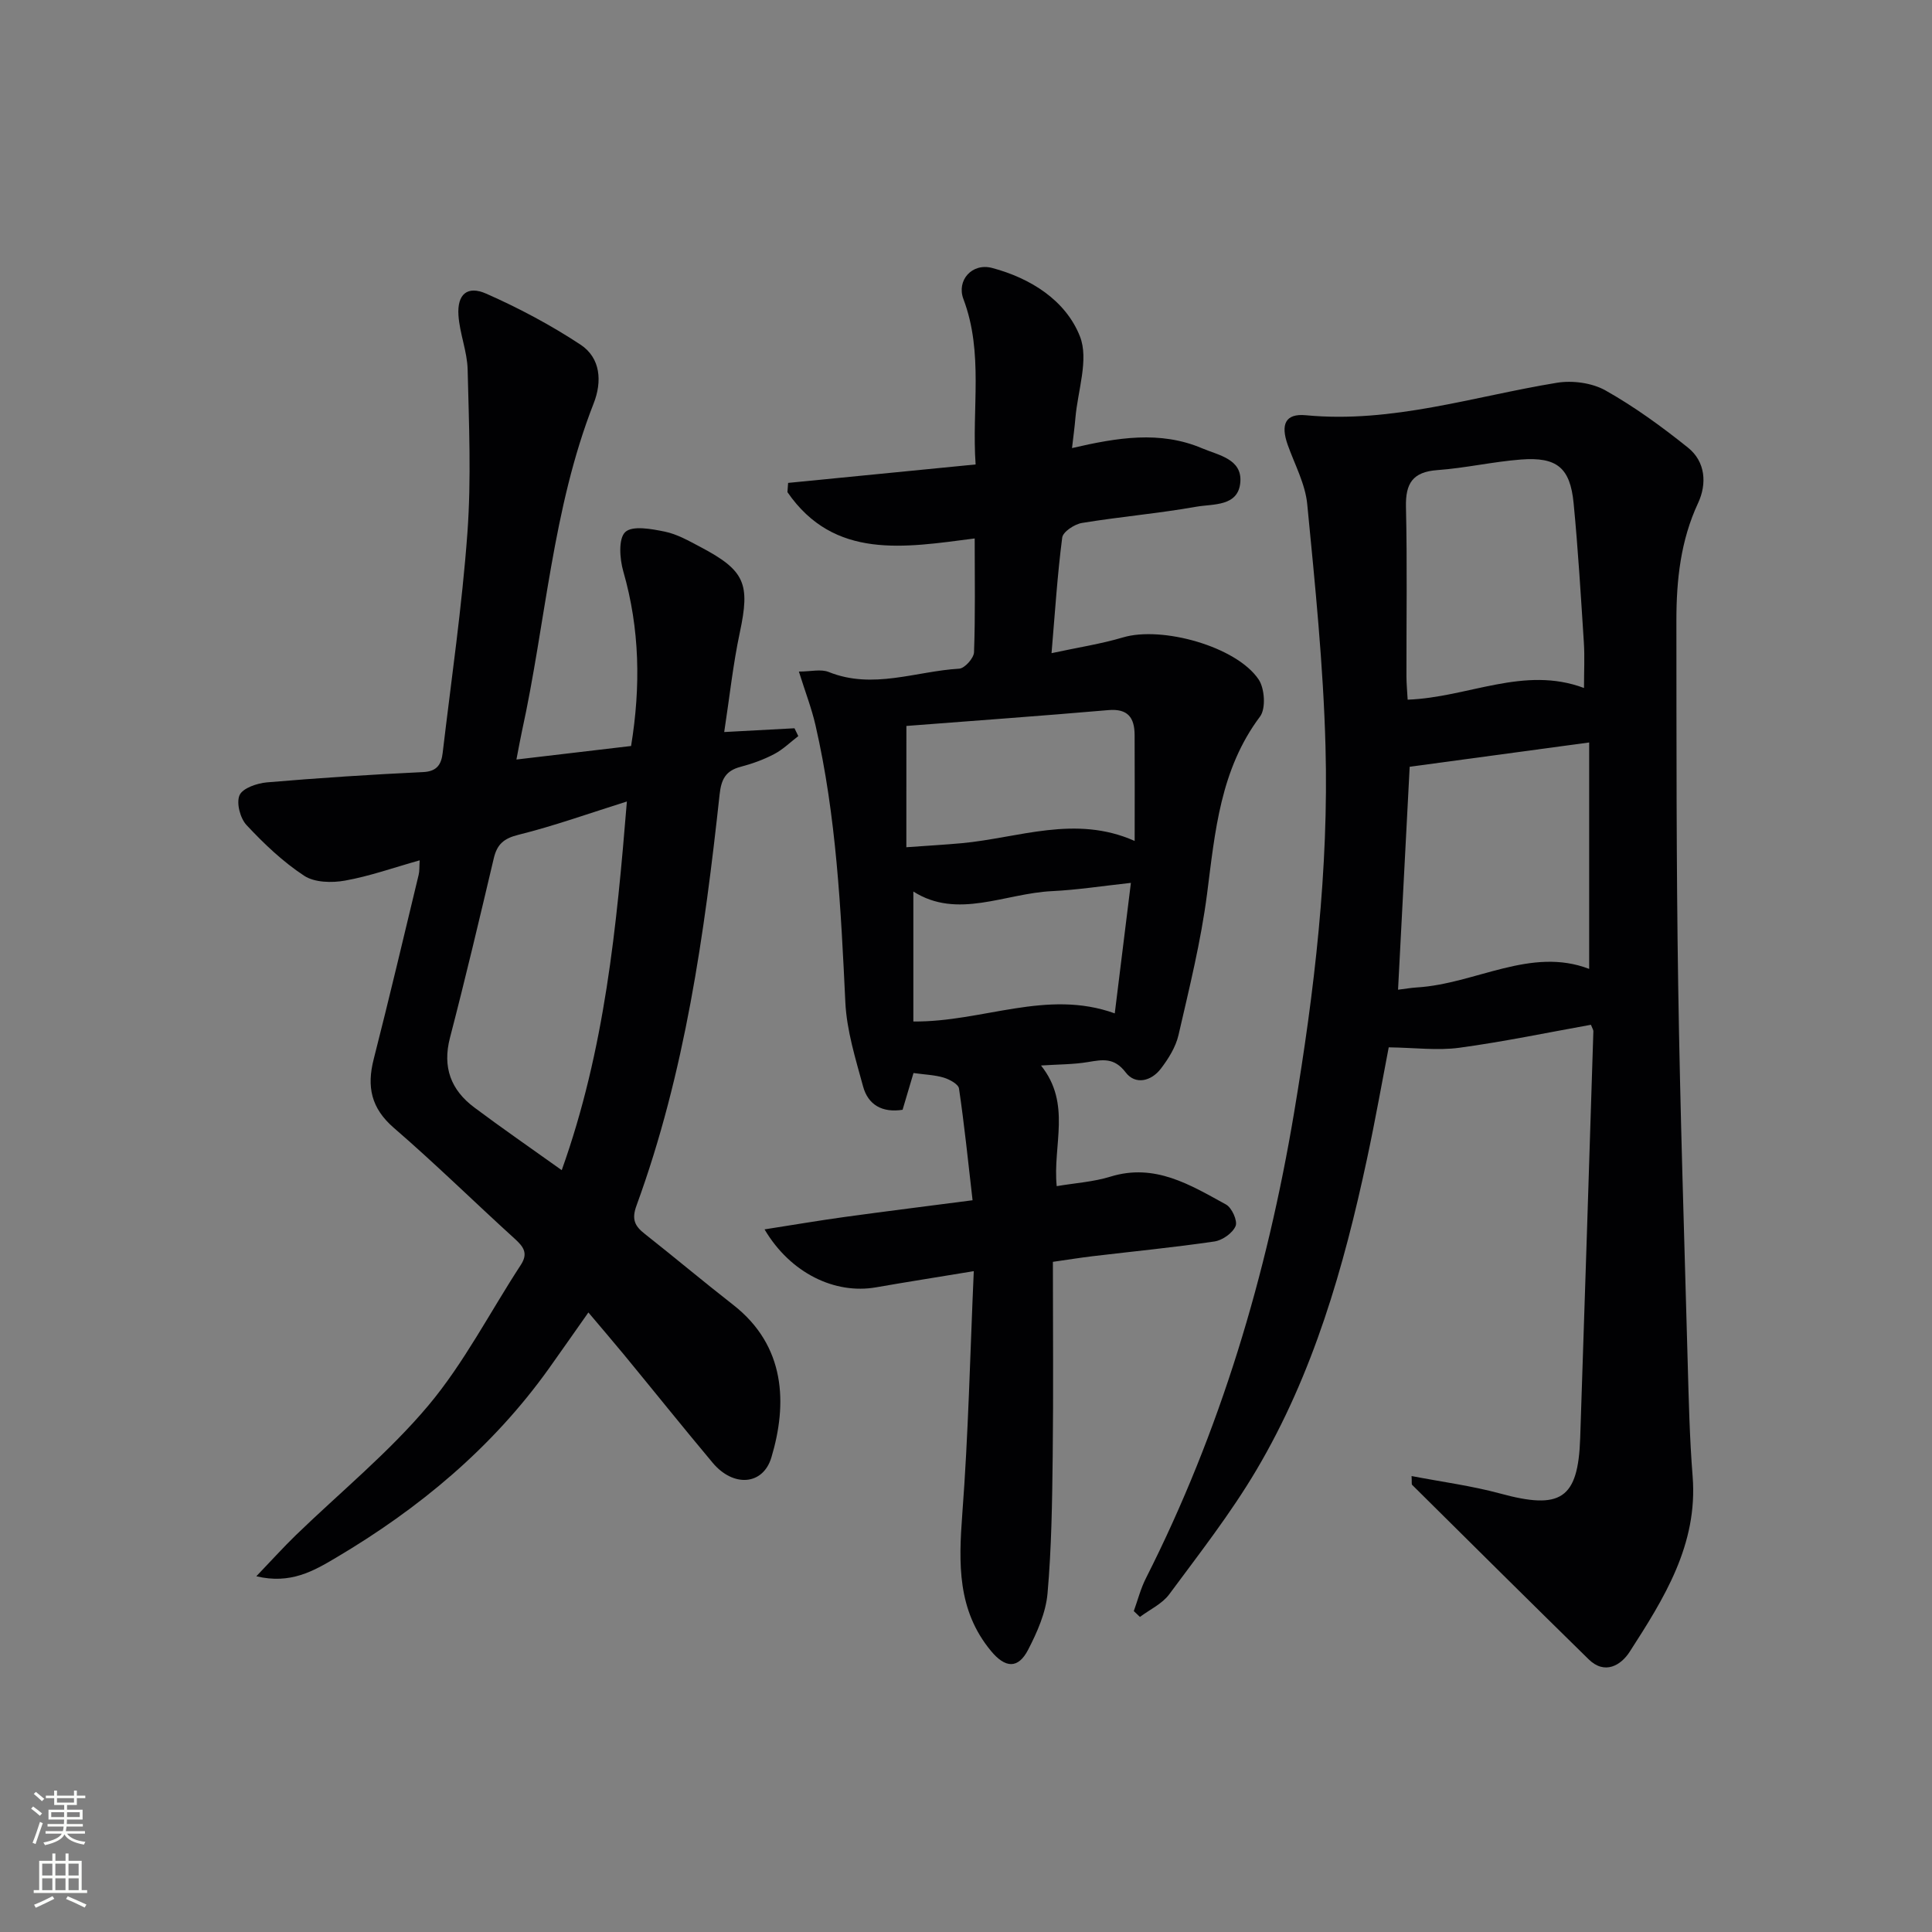 <svg enable-background="new 0 0 400 400" viewBox="0 0 400 400" xmlns="http://www.w3.org/2000/svg"><rect x="0" y="0" width="400" height="400" fill="#808080" stroke="none"/><g fill="#010103"><path d="m292.25 305.6c6.27 1.21 12.42 2.01 18.36 3.62 12.48 3.4 16.12 1.2 16.55-11.44.94-28.09 1.84-56.18 2.73-84.26.01-.3-.22-.61-.51-1.35-9.03 1.62-18.11 3.52-27.27 4.76-4.52.61-9.21-.02-14.59-.09-1.29 6.67-2.74 14.91-4.49 23.07-4.81 22.48-11.11 44.52-22.91 64.45-5.32 8.99-11.81 17.3-18.04 25.72-1.46 1.98-4.02 3.15-6.07 4.69-.42-.4-.84-.81-1.27-1.21.82-2.27 1.42-4.65 2.5-6.78 15.43-30.49 25.05-62.8 30.69-96.43 4.21-25.12 7.19-50.37 6.5-75.84-.45-16.73-2.16-33.44-3.78-50.12-.4-4.17-2.57-8.17-4.02-12.22-1.54-4.3-.53-6.6 3.72-6.2 17.89 1.71 34.73-3.9 51.98-6.72 3.22-.53 7.26.01 10.06 1.58 6.02 3.39 11.68 7.51 17.08 11.84 3.66 2.93 3.95 7.51 2.1 11.48-3.63 7.78-4.49 15.97-4.49 24.31.02 25.15-.02 50.3.37 75.45.4 25.95 1.25 51.89 1.96 77.83.22 7.97.4 15.96 1.03 23.91 1.12 14.14-5.93 25.3-13.05 36.36-1.77 2.74-5.12 4.83-8.49 1.52-12.23-11.99-24.38-24.05-36.54-36.11-.14-.19-.03-.63-.11-1.82zm-2.8-100.69c1.59-.2 2.73-.4 3.87-.47 12.18-.73 23.59-8.49 35.7-3.84 0-15.63 0-31.12 0-46.88-13.02 1.76-25.12 3.4-37.16 5.03-.79 15.17-1.59 30.38-2.41 46.16zm38.5-62.47c0-3.52.16-6.48-.03-9.42-.62-9.62-1.19-19.25-2.12-28.84-.71-7.35-3.46-9.61-10.91-9.04-5.79.45-11.51 1.77-17.3 2.19-5.12.37-6.62 2.76-6.5 7.66.27 11.66.08 23.33.1 34.99 0 1.57.16 3.15.25 4.88 12.55-.46 24.06-7.09 36.51-2.42z"/><path d="m201.61 263.18c-7.55 1.25-13.91 2.24-20.25 3.35-8.46 1.48-17.69-2.89-23.07-12 5.91-.92 11.28-1.84 16.66-2.58 8.51-1.17 17.04-2.23 26.41-3.45-.93-8.08-1.7-15.63-2.81-23.13-.13-.91-1.95-1.89-3.16-2.26-1.87-.56-3.88-.62-6.26-.95-.75 2.54-1.48 5.01-2.26 7.61-4.21.65-7.14-1.01-8.18-4.84-1.56-5.73-3.39-11.56-3.67-17.42-.92-19.27-1.85-38.51-6.19-57.4-.8-3.48-2.11-6.85-3.43-11.07 2.45 0 4.56-.56 6.18.09 9.14 3.68 18.04-.16 27.02-.69 1.13-.07 3.01-2.17 3.06-3.39.28-7.63.14-15.28.14-23.57-14.51 1.87-29.08 4.48-38.77-9.59.05-.64.1-1.27.14-1.91 12.77-1.26 25.55-2.51 38.82-3.82-.82-11.59 1.69-23.1-2.53-34.26-1.45-3.84 1.78-7.53 5.96-6.42 7.97 2.12 15.23 6.71 18.17 14.17 1.88 4.77-.46 11.22-.94 16.91-.16 1.93-.43 3.85-.7 6.21 9.36-2.17 18.21-3.65 26.92.04 3.41 1.45 8.29 2.2 7.93 6.99-.39 5.12-5.63 4.5-9.11 5.11-7.84 1.39-15.81 2.07-23.67 3.36-1.55.25-3.95 1.83-4.1 3.03-1 7.7-1.49 15.46-2.21 23.93 5.51-1.19 10.25-1.91 14.79-3.26 8.03-2.4 23.49 1.86 28.09 8.71 1.25 1.86 1.52 6.02.29 7.67-8.24 10.98-9.31 23.81-10.97 36.71-1.27 9.83-3.68 19.53-5.91 29.22-.57 2.49-2.08 4.91-3.66 6.98-1.98 2.6-5.28 3.41-7.28.77-2.39-3.14-4.79-2.64-7.83-2.14-3.04.51-6.16.47-9.7.71 6.36 7.96 2.39 16.49 3.25 24.98 3.82-.65 7.61-.88 11.13-1.97 9.2-2.84 16.52 1.71 23.92 5.77 1.21.66 2.43 3.38 1.99 4.45-.6 1.45-2.71 2.95-4.36 3.2-8.37 1.23-16.8 2.05-25.2 3.05-2.6.31-5.18.73-8.27 1.17 0 13.61.12 26.92-.04 40.23-.11 9.48-.24 18.99-1.07 28.42-.35 3.98-2.13 8-4 11.63-2.09 4.06-4.76 3.85-7.71.28-6.99-8.44-6.7-18.13-5.94-28.33 1.26-16.53 1.62-33.14 2.38-50.3zm-13.96-87.77c4.49-.32 7.95-.52 11.4-.83 11.84-1.08 23.57-5.95 35.87-.47 0-7.69.03-14.82-.01-21.96-.02-3.53-1.37-5.48-5.42-5.13-13.99 1.21-28 2.21-41.83 3.28-.01 8.5-.01 16.55-.01 25.11zm1.45 36.08c14.39.13 27.62-6.77 41.7-1.68 1.1-8.92 2.17-17.57 3.34-27.02-5.9.64-11.11 1.46-16.34 1.71-9.78.47-19.56 5.9-28.7.08z"/><path d="m106.92 157.25c8.37-.99 15.91-1.88 23.74-2.8 2.01-12.32 1.81-24.24-1.61-36.14-.75-2.6-1.05-6.78.4-8.15 1.48-1.4 5.47-.65 8.2-.09 2.54.52 4.95 1.9 7.3 3.14 9.35 4.92 10.37 7.64 8.22 17.75-1.41 6.61-2.12 13.37-3.23 20.6 5.26-.28 9.91-.53 14.55-.78.26.54.52 1.08.79 1.62-1.66 1.27-3.18 2.78-5 3.73-2.19 1.15-4.58 2.01-6.98 2.64-3.06.81-3.97 2.58-4.31 5.69-3.14 28.9-7.16 57.65-17.21 85.14-1.04 2.84-.37 4.23 1.7 5.85 6.14 4.84 12.13 9.88 18.3 14.69 10.92 8.51 11.26 20.52 7.92 31.63-1.74 5.77-7.89 6.18-12.16 1.07-6.2-7.4-12.24-14.94-18.37-22.39-2.31-2.8-4.68-5.55-7.35-8.72-2.9 4.11-5.52 7.88-8.18 11.61-11.72 16.4-26.87 28.99-44.1 39.18-4.6 2.72-9.37 5.53-16.47 3.83 3.24-3.38 5.62-6.03 8.17-8.5 9.2-8.91 19.25-17.1 27.44-26.85 7.41-8.83 12.78-19.37 19.14-29.1 1.59-2.43.57-3.77-1.25-5.43-8.38-7.61-16.46-15.56-25.02-22.95-4.72-4.08-5.64-8.52-4.18-14.23 3.24-12.69 6.24-25.44 9.31-38.18.19-.77.12-1.6.21-2.99-5.4 1.52-10.36 3.29-15.46 4.2-2.72.49-6.3.41-8.45-1-4.4-2.89-8.33-6.63-11.94-10.5-1.32-1.41-2.15-4.6-1.44-6.19.66-1.47 3.63-2.47 5.67-2.65 10.77-.92 21.56-1.62 32.35-2.13 2.93-.14 3.76-1.68 4.03-3.97 1.79-15.17 4.01-30.32 5.12-45.54.82-11.22.32-22.56.05-33.83-.09-3.75-1.65-7.45-1.9-11.22-.29-4.36 1.82-6.22 5.75-4.49 6.75 2.98 13.35 6.49 19.51 10.55 4.2 2.77 4.5 7.66 2.73 12.17-8.57 21.87-9.89 45.3-14.86 67.94-.36 1.66-.64 3.28-1.13 5.79zm9.38 85.02c8.93-24.96 11.36-50.33 13.49-76.33-7.89 2.48-15.07 5.06-22.44 6.89-3.07.76-4.44 1.99-5.12 4.88-2.93 12.41-5.86 24.81-9.07 37.15-1.59 6.13.21 10.82 5.04 14.43 5.72 4.28 11.6 8.34 18.1 12.98z"/></g><path d="m6.44 374.46.42-.45c.65.47 1.27.95 1.85 1.44l-.45.49c-.65-.56-1.25-1.06-1.82-1.48m.93 7.33-.63-.26c.55-1.36 1.05-2.8 1.53-4.33.19.1.38.19.59.27-.47 1.29-.96 2.73-1.49 4.32m-.38-10.38.44-.42c.43.34 1.01.82 1.74 1.44l-.49.49c-.53-.51-1.09-1.01-1.69-1.51m2.5.35h1.72v-1.04h.59v1.04h3.52v-1.04h.59v1.04h1.75v.53h-1.75v1.42h-2.03v.97h3.22v2.03h-3.24c0 .35-.01.66-.03.93h3.32v.53h-3.37c-.03.27-.08.58-.15.94h3.96v.53h-3.71c.67.92 1.93 1.48 3.79 1.68-.13.24-.23.44-.29.59-2.13-.38-3.48-1.08-4.04-2.12-.43.97-1.77 1.72-4.03 2.23-.09-.19-.2-.37-.33-.55 2.1-.42 3.37-1.03 3.81-1.83h-3.36v-.53h3.58c.08-.29.13-.61.16-.94h-3.33v-.53h3.39c.02-.27.04-.58.04-.93h-3.23v-2.03h3.25v-.97h-2.07v-1.42h-1.73zm1.12 3.44v1h2.65c.01-.3.02-.44.01-.4v-.25-.35zm1.19-2h3.52v-.91h-3.52zm4.71 2h-2.63v.59c0 .15-.01.28-.01.4h2.64z" fill="#fbfcfa"/><path d="m13.56 383.74h.63v1.52h2.72v6.07h1.13v.6h-11.06v-.6h1.13v-6.07h2.73v-1.52h.63v1.52h2.1v-1.52zm-2.69 8.83.38.56c-1.24.63-2.53 1.25-3.85 1.85-.1-.21-.21-.42-.34-.63 1.37-.55 2.63-1.15 3.81-1.78m-2.13-4.27h2.1v-2.45h-2.1zm0 3.04h2.1v-2.46h-2.1zm2.72-3.04h2.1v-2.45h-2.1zm0 3.04h2.1v-2.46h-2.1zm6.07 3.6c-1.41-.71-2.7-1.3-3.86-1.78l.35-.56c1.45.62 2.75 1.19 3.88 1.72zm-1.25-9.09h-2.1v2.45h2.1zm-2.09 5.49h2.1v-2.46h-2.1z" fill="#fbfcfa"/></svg>